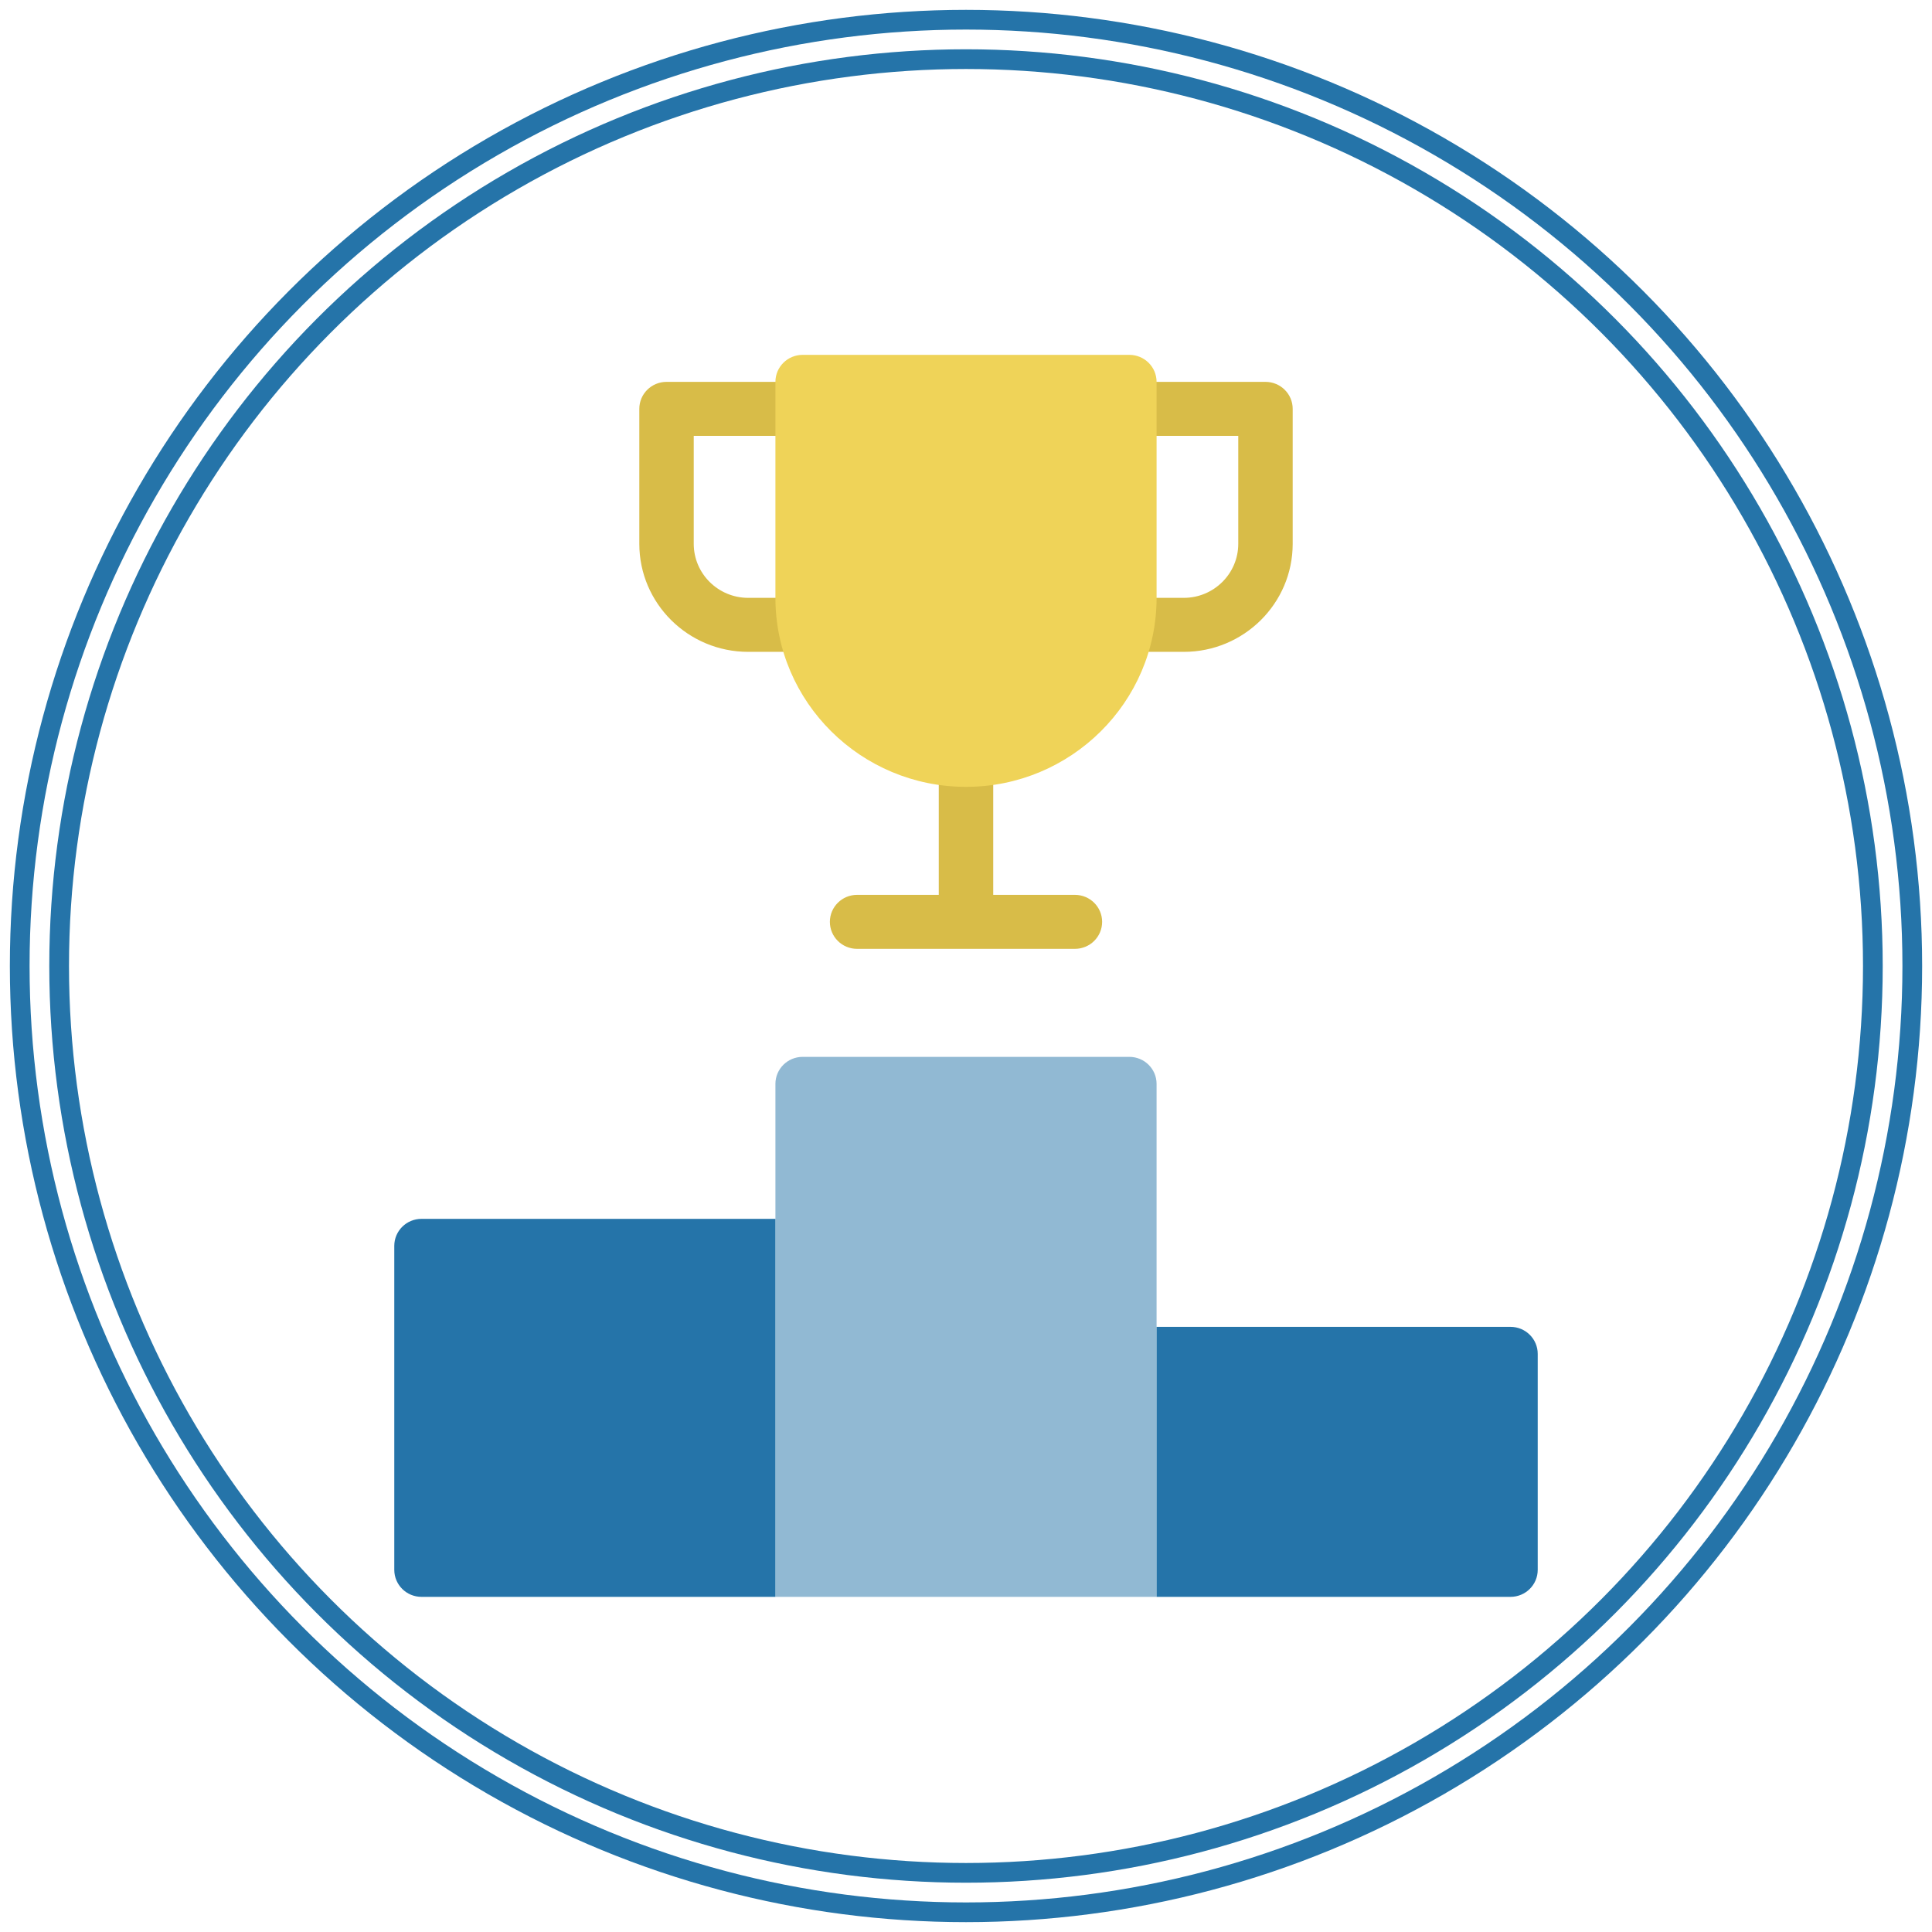 <?xml version="1.0" encoding="UTF-8"?>
<svg width="98px" height="98px" viewBox="0 0 98 98" version="1.1" xmlns="http://www.w3.org/2000/svg" xmlns:xlink="http://www.w3.org/1999/xlink">
    <!-- Generator: Sketch 46.2 (44496) - http://www.bohemiancoding.com/sketch -->
    <title>leader_board</title>
    <desc>Created with Sketch.</desc>
    <defs></defs>
    <g id="New" stroke="none" stroke-width="1" fill="none" fill-rule="evenodd">
        <g id="leader_board" transform="translate(1, 1)">
            <g id="oval"></g>
            <g id="podium-trophy" transform="translate(19, 17)" fill-rule="nonzero">
                <path d="M20.838,15.065 L17.952,15.065 C14.906,15.065 12.429,12.608 12.429,9.587 L12.429,2.739 C12.429,1.983 13.046,1.37 13.81,1.37 L20.714,1.37 C21.478,1.37 22.095,1.983 22.095,2.739 C22.095,3.495 21.478,4.109 20.714,4.109 L15.19,4.109 L15.19,9.587 C15.19,11.098 16.43,12.326 17.952,12.326 L20.838,12.326 C21.602,12.326 22.219,12.939 22.219,13.696 C22.219,14.452 21.602,15.065 20.838,15.065 Z" id="Shape" fill="#D8BC48"></path>
                <path d="M40.048,15.065 L37.171,15.065 C36.408,15.065 35.79,14.452 35.79,13.696 C35.79,12.939 36.408,12.326 37.171,12.326 L40.048,12.326 C41.57,12.326 42.81,11.098 42.81,9.587 L42.81,4.109 L37.286,4.109 C36.522,4.109 35.905,3.495 35.905,2.739 C35.905,1.983 36.522,1.37 37.286,1.37 L44.19,1.37 C44.954,1.37 45.571,1.983 45.571,2.739 L45.571,9.587 C45.571,12.608 43.094,15.065 40.048,15.065 Z" id="Shape" fill="#D8BC48"></path>
                <path d="M19.333,63 L1.381,63 C0.618,63 0,62.387 0,61.63 L0,45.196 C0,44.439 0.618,43.826 1.381,43.826 L19.333,43.826 L19.333,63 Z" id="Shape" fill="#2574A9"></path>
                <path d="M56.619,63 L38.667,63 L38.667,49.304 L56.619,49.304 C57.382,49.304 58,49.918 58,50.674 L58,61.63 C58,62.387 57.382,63 56.619,63 Z" id="Shape" fill="#2574A9"></path>
                <path d="M34.524,27.391 L30.381,27.391 L30.381,20.543 C30.381,19.787 29.763,19.174 29,19.174 C28.237,19.174 27.619,19.787 27.619,20.543 L27.619,27.391 L23.476,27.391 C22.713,27.391 22.095,28.005 22.095,28.761 C22.095,29.517 22.713,30.13 23.476,30.13 L34.524,30.13 C35.287,30.13 35.905,29.517 35.905,28.761 C35.905,28.005 35.287,27.391 34.524,27.391 Z" id="Shape" fill="#D8BC48"></path>
                <path d="M38.667,63 L19.333,63 L19.333,36.978 C19.333,36.222 19.952,35.609 20.714,35.609 L37.286,35.609 C38.048,35.609 38.667,36.222 38.667,36.978 L38.667,63 Z" id="Shape" fill-opacity="0.5" fill="#2574A9"></path>
                <path d="M29,21.913 C23.67,21.913 19.333,17.612 19.333,12.326 L19.333,1.37 C19.333,0.613 19.951,0 20.714,0 L37.286,0 C38.049,0 38.667,0.613 38.667,1.37 L38.667,12.326 C38.667,17.612 34.33,21.913 29,21.913 Z" id="Shape" fill="#EFD358"></path>
            </g>
            <circle id="Oval-3" stroke="#2574A9" cx="48" cy="48" r="48"></circle>
            <circle id="Oval-3" stroke="#2574A9" cx="48" cy="48" r="46"></circle>
        </g>
    </g>
</svg>
